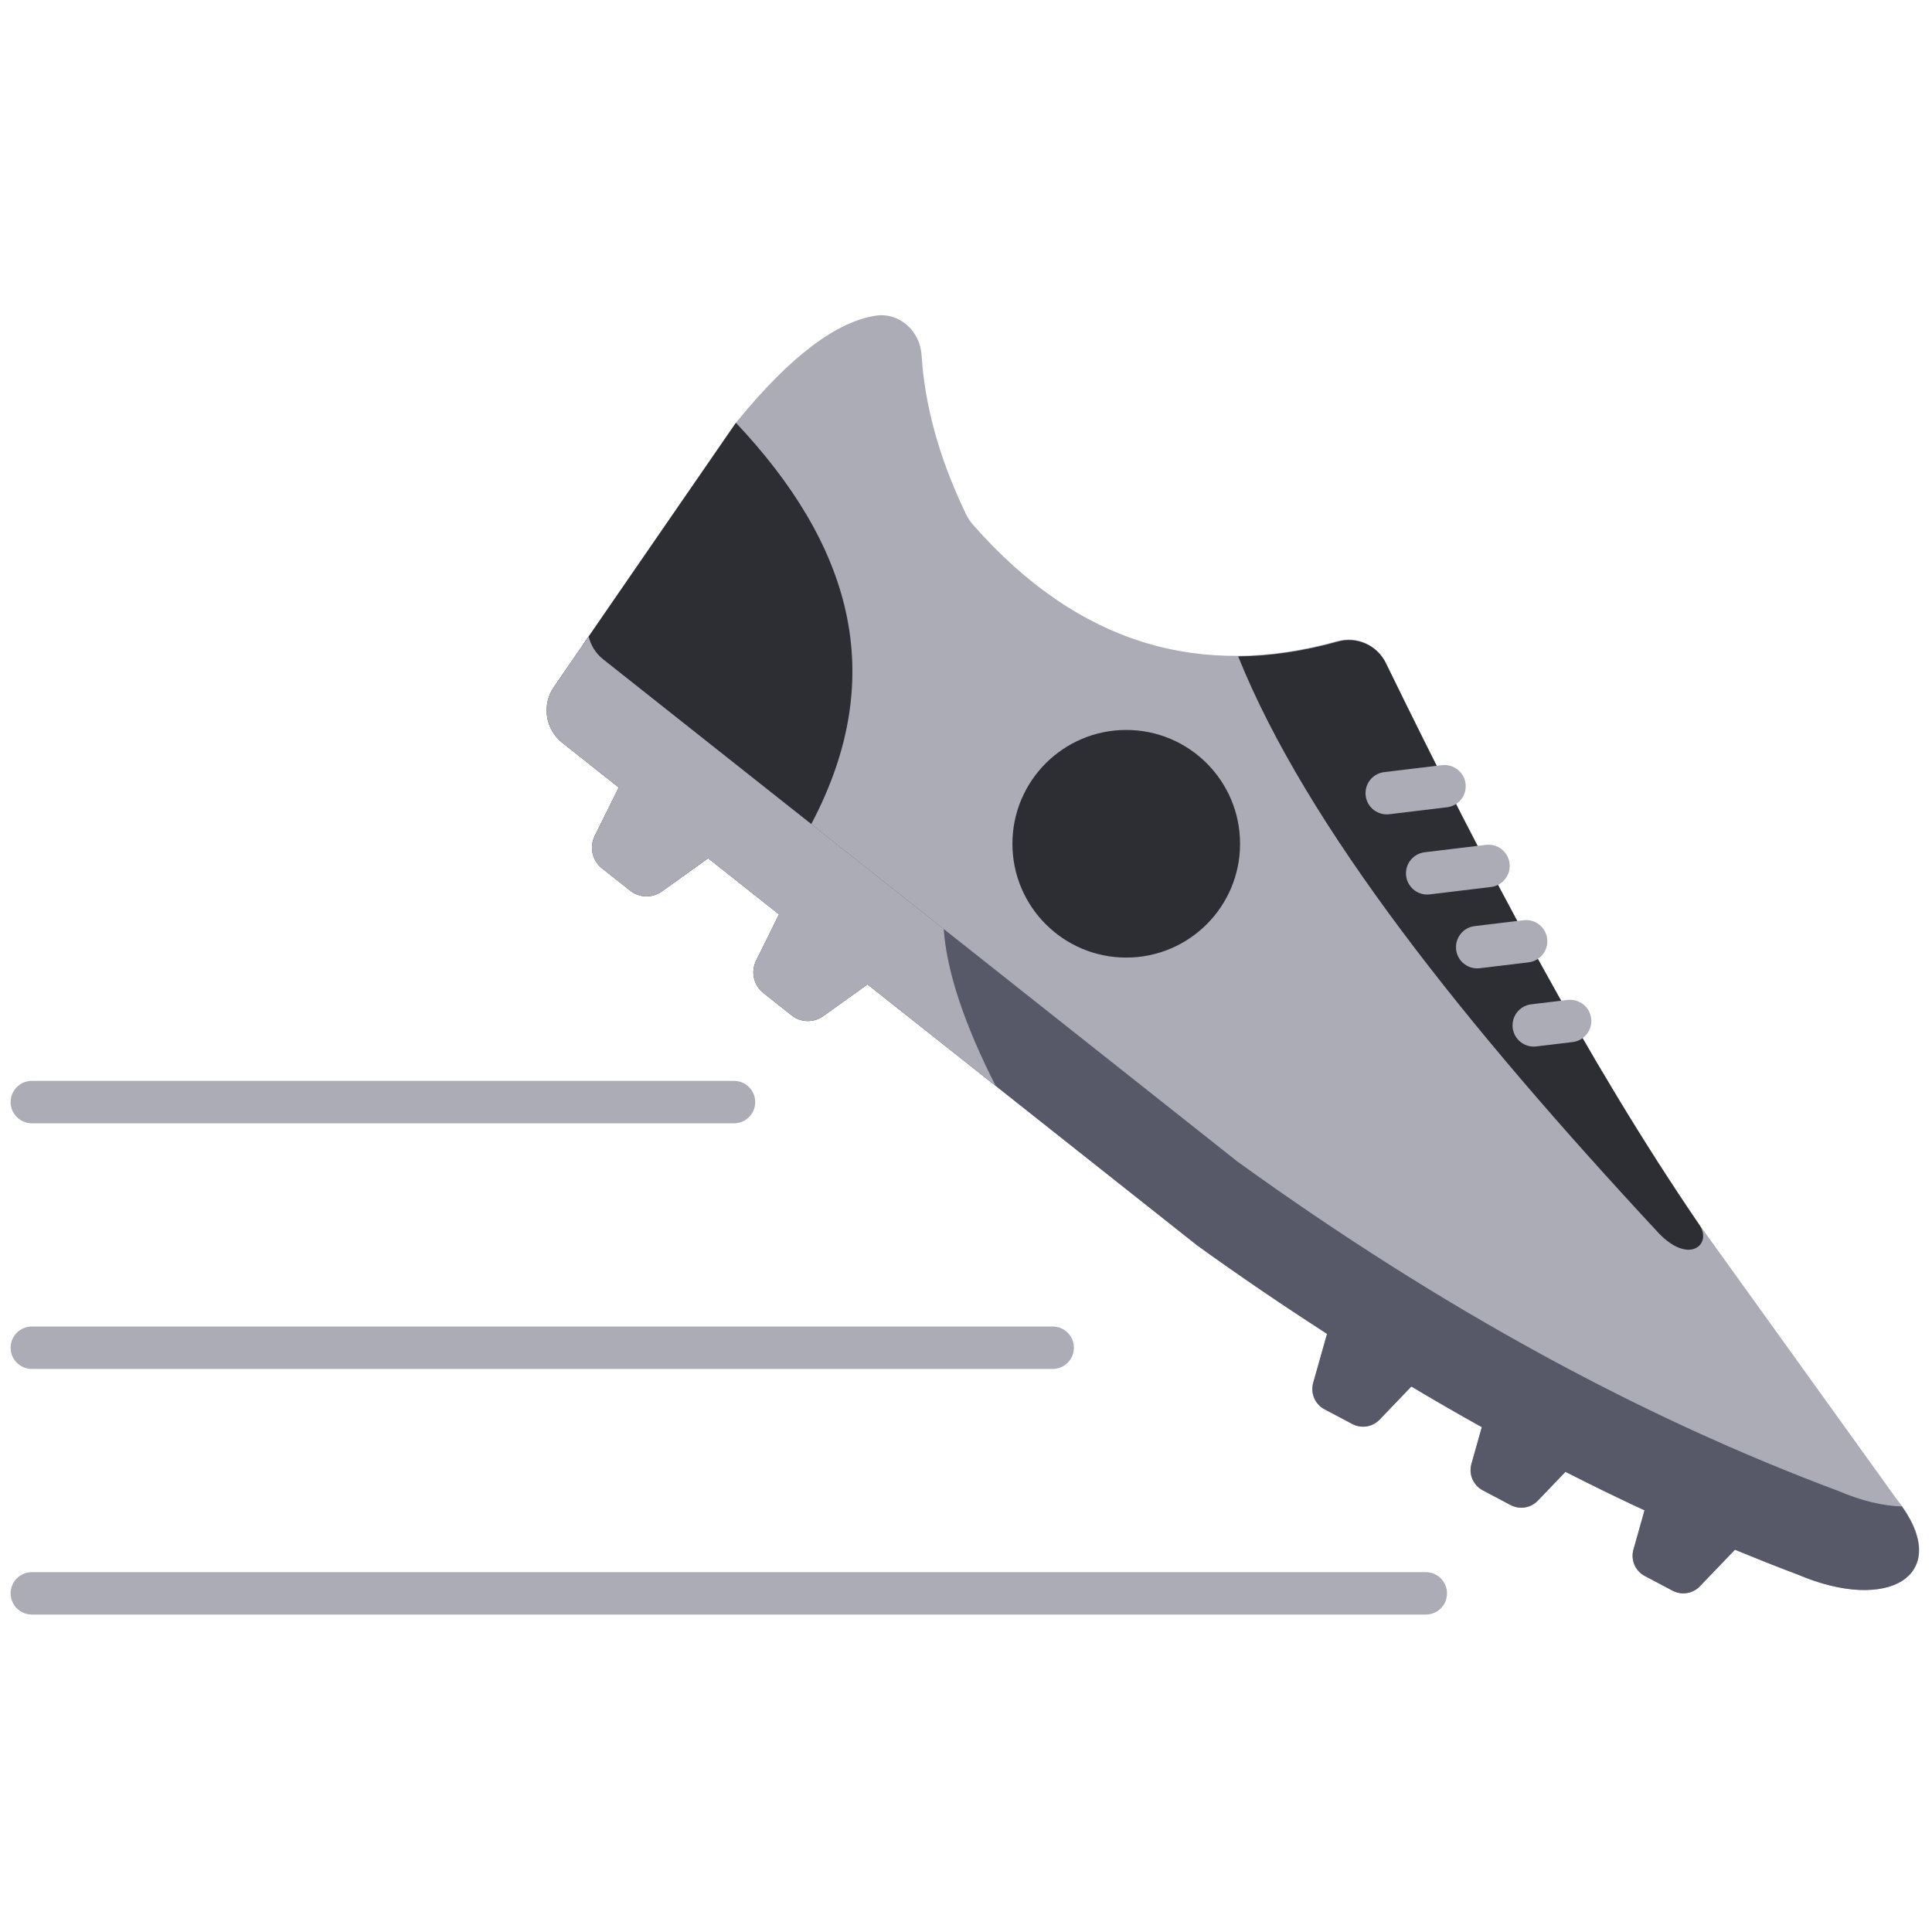 <svg xmlns="http://www.w3.org/2000/svg" xmlns:xlink="http://www.w3.org/1999/xlink" version="1.1" width="256" height="256" viewBox="0 0 256 256" xml:space="preserve">

<defs>
</defs>
<g style="stroke: none; stroke-width: 0; stroke-dasharray: none; stroke-linecap: butt; stroke-linejoin: miter; stroke-miterlimit: 10; fill: none; fill-rule: nonzero; opacity: 1;" transform="translate(1.407 1.407) scale(2.81 2.81)" >
	<path d="M 88.931 70.183 l -9.327 -12.974 c -5.228 -7.654 -10.06 -16.813 -14.763 -26.461 c -0.411 -0.843 -1.365 -1.272 -2.268 -1.02 c -6.414 1.789 -12.195 0.208 -17.2 -5.494 c -0.127 -0.145 -0.239 -0.315 -0.323 -0.489 c -1.33 -2.772 -1.951 -5.242 -2.095 -7.509 c -0.072 -1.133 -1.06 -2.03 -2.181 -1.848 c -1.793 0.291 -3.934 1.803 -6.573 5.048 c -0.037 0.046 -0.074 0.095 -0.108 0.144 l -8.477 12.313 c -0.581 0.844 -0.408 1.994 0.395 2.63 l 2.663 2.108 l -1.133 2.289 c -0.259 0.523 -0.117 1.157 0.34 1.52 l 1.334 1.058 c 0.433 0.344 1.042 0.359 1.492 0.037 l 2.184 -1.565 l 3.341 2.645 l -1.081 2.184 c -0.259 0.524 -0.117 1.157 0.34 1.52 l 1.334 1.058 c 0.433 0.344 1.042 0.359 1.492 0.037 l 2.088 -1.496 l 15.533 12.299 c 2.058 1.486 4.104 2.868 6.141 4.186 c -0.007 0.02 -0.018 0.038 -0.024 0.059 l -0.634 2.245 c -0.138 0.49 0.084 1.01 0.535 1.248 l 1.312 0.694 c 0.426 0.225 0.95 0.141 1.284 -0.207 l 1.498 -1.562 c 1.11 0.664 2.217 1.301 3.322 1.916 l -0.489 1.732 c -0.138 0.49 0.084 1.01 0.535 1.248 l 1.312 0.694 c 0.426 0.225 0.95 0.141 1.284 -0.207 l 1.303 -1.359 c 1.246 0.634 2.489 1.241 3.728 1.815 l -0.522 1.848 c -0.138 0.49 0.084 1.01 0.535 1.248 l 1.312 0.694 c 0.426 0.225 0.95 0.141 1.284 -0.207 l 1.642 -1.712 c 0.004 -0.004 0.006 -0.009 0.01 -0.014 c 0.989 0.406 1.977 0.802 2.961 1.17 C 88.708 75.642 91.702 73.645 88.931 70.183 z" style="stroke: none; stroke-width: 1; stroke-dasharray: none; stroke-linecap: butt; stroke-linejoin: miter; stroke-miterlimit: 10; fill: rgb(171,172,181); fill-rule: nonzero; opacity: 1;" transform=" matrix(1 0 0 1 0 0) " stroke-linecap="round" />
	<path d="M 37.753 38.36 l -10.798 -8.408 c 0 0 7.211 -10.469 7.248 -10.515 C 39.505 25.064 41.528 31.233 37.753 38.36 z" style="stroke: none; stroke-width: 1; stroke-dasharray: none; stroke-linecap: butt; stroke-linejoin: miter; stroke-miterlimit: 10; fill: rgb(45,46,52); fill-rule: nonzero; opacity: 1;" transform=" matrix(1 0 0 1 0 0) " stroke-linecap="round" />
	<path d="M 89.185 70.536 c -0.863 -0.024 -1.885 -0.254 -2.997 -0.73 c -9.228 -3.449 -18.662 -8.551 -28.33 -15.528 L 27.932 30.584 c -0.353 -0.28 -0.577 -0.661 -0.676 -1.069 l -1.638 2.379 c -0.581 0.844 -0.408 1.994 0.395 2.63 l 2.663 2.108 l -1.133 2.289 c -0.259 0.523 -0.117 1.157 0.34 1.52 l 1.334 1.058 c 0.433 0.344 1.042 0.359 1.492 0.037 l 2.184 -1.565 l 3.341 2.645 l -1.081 2.184 c -0.259 0.524 -0.117 1.157 0.34 1.52 l 1.334 1.058 c 0.433 0.344 1.042 0.359 1.492 0.037 l 2.088 -1.496 l 15.533 12.299 c 2.058 1.486 4.104 2.868 6.141 4.186 c -0.007 0.02 -0.018 0.038 -0.024 0.059 l -0.634 2.245 c -0.138 0.49 0.084 1.01 0.535 1.248 l 1.312 0.694 c 0.426 0.225 0.95 0.141 1.284 -0.207 l 1.498 -1.562 c 1.11 0.664 2.217 1.301 3.322 1.916 l -0.489 1.732 c -0.138 0.49 0.084 1.01 0.535 1.248 l 1.312 0.694 c 0.426 0.225 0.95 0.141 1.284 -0.207 l 1.303 -1.359 c 1.246 0.634 2.489 1.241 3.728 1.815 l -0.522 1.848 c -0.138 0.49 0.084 1.01 0.535 1.248 l 1.312 0.694 c 0.426 0.225 0.95 0.141 1.284 -0.207 l 1.642 -1.712 c 0.004 -0.004 0.006 -0.009 0.01 -0.014 c 0.989 0.406 1.977 0.802 2.961 1.17 C 88.553 75.576 91.475 73.776 89.185 70.536 z" style="stroke: none; stroke-width: 1; stroke-dasharray: none; stroke-linecap: butt; stroke-linejoin: miter; stroke-miterlimit: 10; fill: rgb(87,89,105); fill-rule: nonzero; opacity: 1;" transform=" matrix(1 0 0 1 0 0) " stroke-linecap="round" />
	<path d="M 44.001 43.307 L 27.932 30.584 c -0.353 -0.28 -0.577 -0.661 -0.676 -1.069 l -1.638 2.379 c -0.581 0.844 -0.408 1.994 0.395 2.63 l 2.663 2.108 l -1.133 2.289 c -0.259 0.523 -0.117 1.157 0.34 1.52 l 1.334 1.058 c 0.433 0.344 1.042 0.359 1.492 0.037 l 2.184 -1.565 l 3.341 2.645 l -1.081 2.184 c -0.259 0.524 -0.117 1.157 0.34 1.52 l 1.334 1.058 c 0.433 0.344 1.042 0.359 1.492 0.037 l 2.088 -1.496 l 6.044 4.786 C 45.024 47.909 44.138 45.346 44.001 43.307 z" style="stroke: none; stroke-width: 1; stroke-dasharray: none; stroke-linecap: butt; stroke-linejoin: miter; stroke-miterlimit: 10; fill: rgb(171,172,181); fill-rule: nonzero; opacity: 1;" transform=" matrix(1 0 0 1 0 0) " stroke-linecap="round" />
	<path d="M 79.617 57.235 c -5.228 -7.654 -10.06 -16.813 -14.763 -26.461 c -0.411 -0.843 -1.365 -1.272 -2.268 -1.02 c -1.608 0.448 -3.175 0.685 -4.701 0.698 c 3.237 8.045 10.696 17.367 19.831 27.197 C 79.174 59.174 80.273 58.149 79.617 57.235 z" style="stroke: none; stroke-width: 1; stroke-dasharray: none; stroke-linecap: butt; stroke-linejoin: miter; stroke-miterlimit: 10; fill: rgb(45,46,52); fill-rule: nonzero; opacity: 1;" transform=" matrix(1 0 0 1 0 0) " stroke-linecap="round" />
	<circle cx="52.607" cy="39.287" r="5.367" style="stroke: none; stroke-width: 1; stroke-dasharray: none; stroke-linecap: butt; stroke-linejoin: miter; stroke-miterlimit: 10; fill: rgb(45,46,52); fill-rule: nonzero; opacity: 1;" transform="  matrix(1 0 0 1 0 0) "/>
	<path d="M 64.889 37.901 c -0.499 0 -0.931 -0.373 -0.992 -0.881 c -0.065 -0.548 0.325 -1.046 0.874 -1.112 l 2.725 -0.328 c 0.544 -0.062 1.046 0.326 1.112 0.874 c 0.065 0.548 -0.325 1.046 -0.874 1.112 l -2.725 0.328 C 64.969 37.899 64.929 37.901 64.889 37.901 z" style="stroke: none; stroke-width: 1; stroke-dasharray: none; stroke-linecap: butt; stroke-linejoin: miter; stroke-miterlimit: 10; fill: rgb(171,172,181); fill-rule: nonzero; opacity: 1;" transform=" matrix(1 0 0 1 0 0) " stroke-linecap="round" />
	<path d="M 66.797 41.681 c -0.499 0 -0.931 -0.373 -0.992 -0.88 c -0.065 -0.549 0.325 -1.047 0.873 -1.113 l 2.891 -0.349 c 0.555 -0.067 1.047 0.326 1.113 0.873 c 0.065 0.549 -0.325 1.047 -0.873 1.113 l -2.891 0.349 C 66.878 41.679 66.838 41.681 66.797 41.681 z" style="stroke: none; stroke-width: 1; stroke-dasharray: none; stroke-linecap: butt; stroke-linejoin: miter; stroke-miterlimit: 10; fill: rgb(171,172,181); fill-rule: nonzero; opacity: 1;" transform=" matrix(1 0 0 1 0 0) " stroke-linecap="round" />
	<path d="M 69.155 45.163 c -0.499 0 -0.931 -0.373 -0.992 -0.88 c -0.065 -0.549 0.325 -1.047 0.873 -1.113 l 2.307 -0.278 c 0.556 -0.063 1.047 0.326 1.113 0.873 c 0.065 0.549 -0.325 1.047 -0.873 1.113 l -2.307 0.278 C 69.235 45.161 69.195 45.163 69.155 45.163 z" style="stroke: none; stroke-width: 1; stroke-dasharray: none; stroke-linecap: butt; stroke-linejoin: miter; stroke-miterlimit: 10; fill: rgb(171,172,181); fill-rule: nonzero; opacity: 1;" transform=" matrix(1 0 0 1 0 0) " stroke-linecap="round" />
	<path d="M 71.822 48.851 c -0.499 0 -0.931 -0.372 -0.992 -0.88 c -0.065 -0.549 0.325 -1.047 0.873 -1.113 l 1.715 -0.207 c 0.552 -0.062 1.047 0.325 1.113 0.873 c 0.065 0.549 -0.325 1.047 -0.873 1.113 l -1.715 0.207 C 71.902 48.849 71.862 48.851 71.822 48.851 z" style="stroke: none; stroke-width: 1; stroke-dasharray: none; stroke-linecap: butt; stroke-linejoin: miter; stroke-miterlimit: 10; fill: rgb(171,172,181); fill-rule: nonzero; opacity: 1;" transform=" matrix(1 0 0 1 0 0) " stroke-linecap="round" />
	<path d="M 66.733 75.634 H 1 c -0.552 0 -1 -0.447 -1 -1 s 0.448 -1 1 -1 h 65.733 c 0.553 0 1 0.447 1 1 S 67.286 75.634 66.733 75.634 z" style="stroke: none; stroke-width: 1; stroke-dasharray: none; stroke-linecap: butt; stroke-linejoin: miter; stroke-miterlimit: 10; fill: rgb(171,172,181); fill-rule: nonzero; opacity: 1;" transform=" matrix(1 0 0 1 0 0) " stroke-linecap="round" />
	<path d="M 49.139 64.051 H 1 c -0.552 0 -1 -0.447 -1 -1 s 0.448 -1 1 -1 h 48.139 c 0.552 0 1 0.447 1 1 S 49.691 64.051 49.139 64.051 z" style="stroke: none; stroke-width: 1; stroke-dasharray: none; stroke-linecap: butt; stroke-linejoin: miter; stroke-miterlimit: 10; fill: rgb(171,172,181); fill-rule: nonzero; opacity: 1;" transform=" matrix(1 0 0 1 0 0) " stroke-linecap="round" />
	<path d="M 34.111 52.468 H 1 c -0.552 0 -1 -0.447 -1 -1 s 0.448 -1 1 -1 h 33.111 c 0.552 0 1 0.447 1 1 S 34.663 52.468 34.111 52.468 z" style="stroke: none; stroke-width: 1; stroke-dasharray: none; stroke-linecap: butt; stroke-linejoin: miter; stroke-miterlimit: 10; fill: rgb(171,172,181); fill-rule: nonzero; opacity: 1;" transform=" matrix(1 0 0 1 0 0) " stroke-linecap="round" />
</g>
</svg>